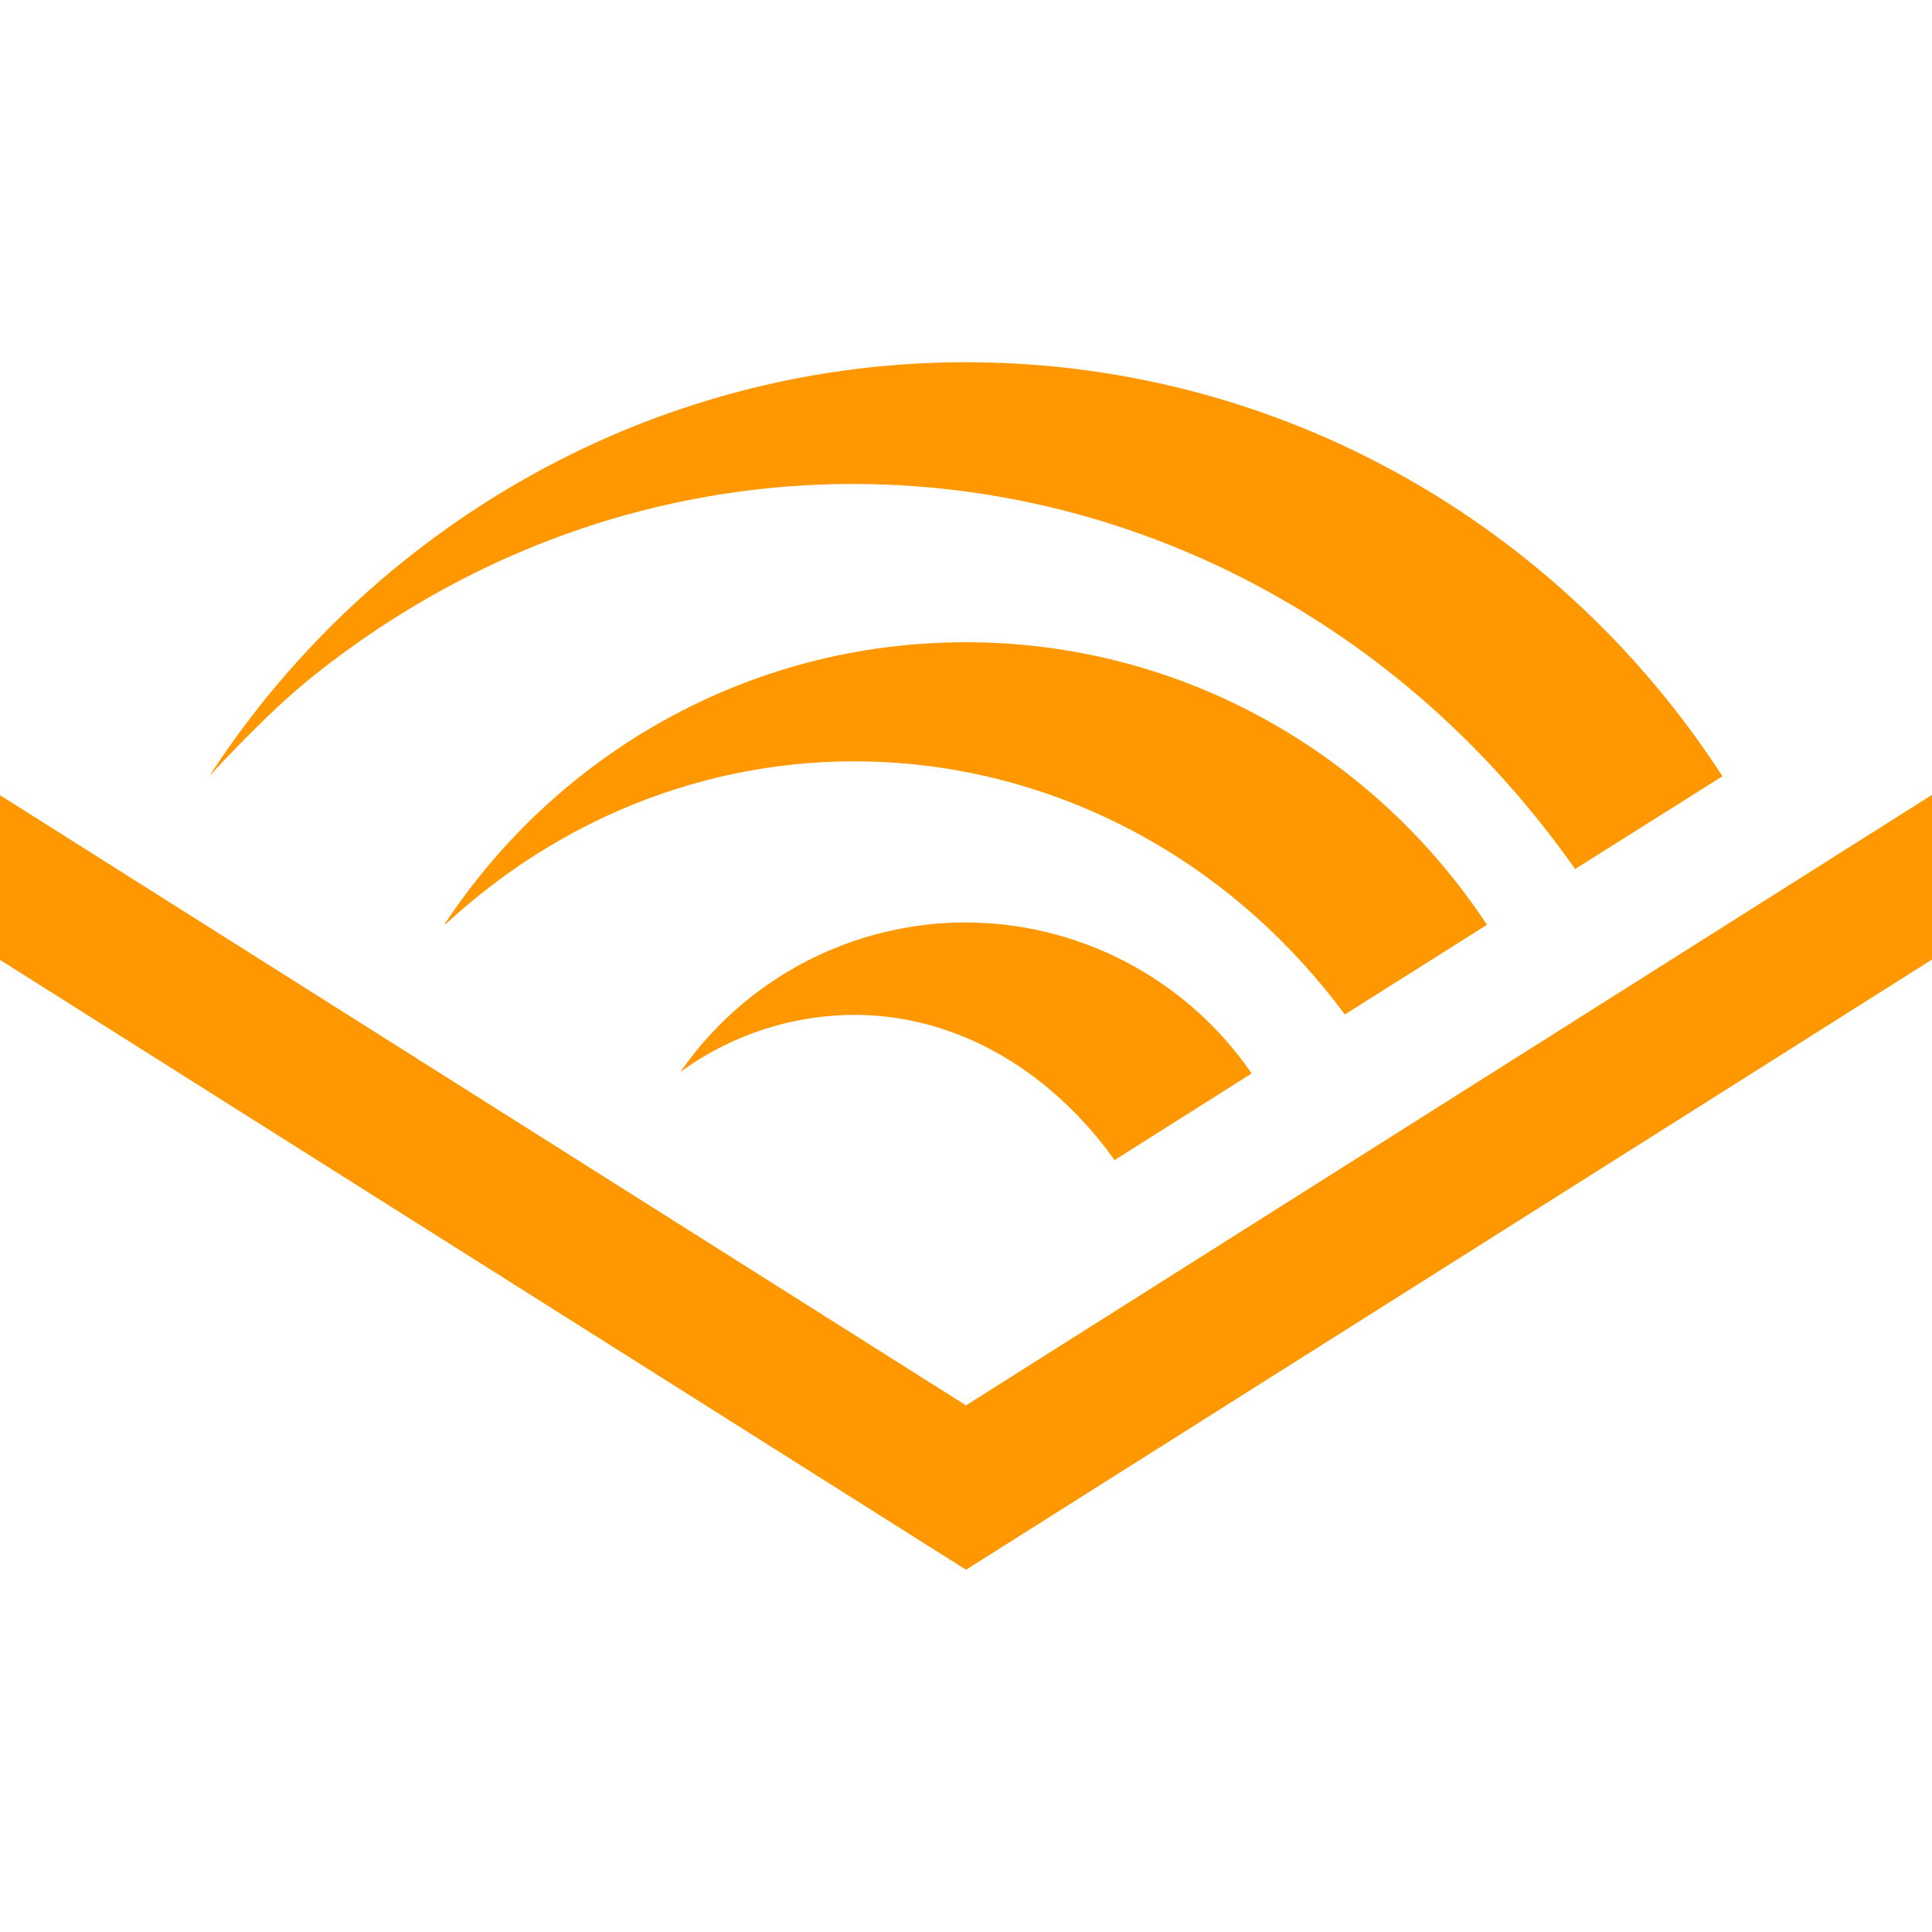 <svg xmlns="http://www.w3.org/2000/svg" viewBox="0 0 24 24" id="audible">
  <path fill="#FF9800" d="m24 9.874-12 7.584-12-7.58v2.046L12 19.5l12-7.58z"></path>
  <path fill="#FF9800" d="m16.706 12.602 1.766-1.114c-1.395-2.115-3.776-3.51-6.476-3.51S6.915 9.369 5.524 11.48h.011c.094-.087.191-.171.289-.254 3.364-2.819 8.227-2.201 10.882 1.376z"></path>
  <path fill="#FF9800" d="M8.453 13.316a3.693 3.693 0 0 1 2.153-.709c1.29 0 2.445.697 3.24 1.804l1.702-1.076a4.318 4.318 0 0 0-3.555-1.876 4.318 4.318 0 0 0-3.54 1.857zm11.114-2.521 1.83-1.152C19.391 6.546 15.93 4.5 11.996 4.5c-3.882 0-7.373 2.028-9.394 5.139.371-.398.851-.891 1.282-1.235 4.942-3.953 11.933-2.895 15.656 2.354l.027.037z"></path>
</svg>
